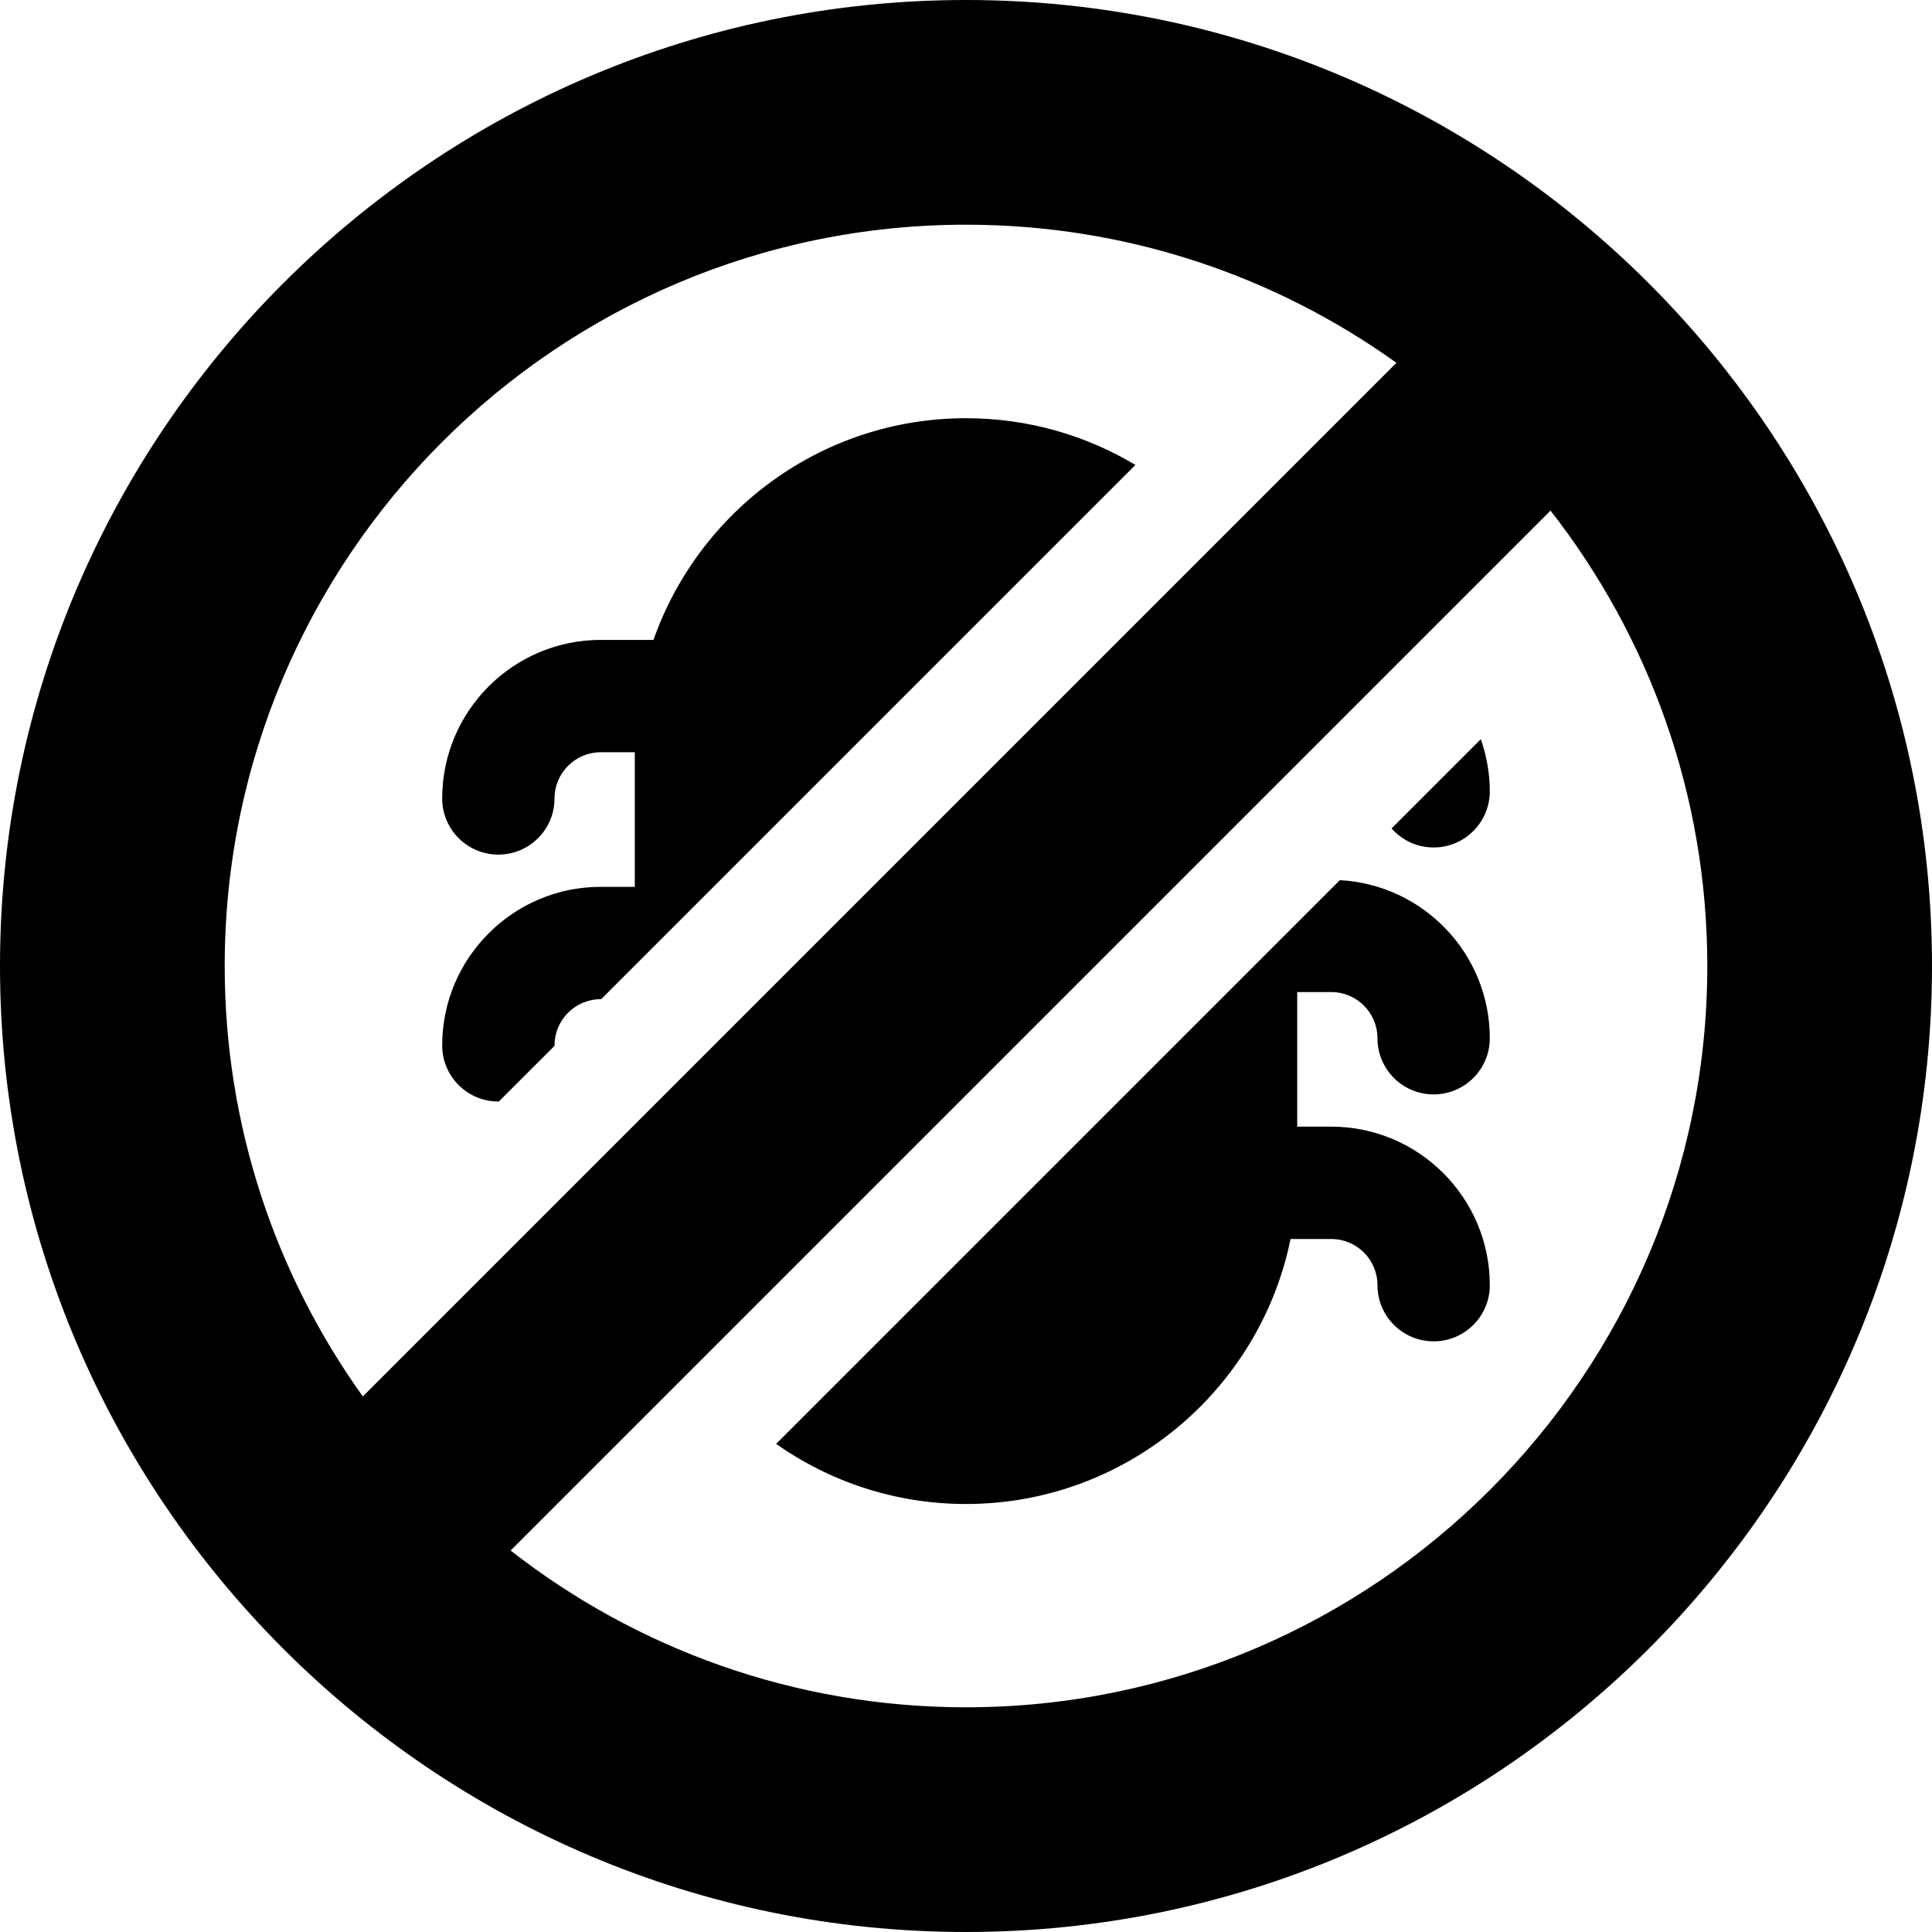 <?xml version="1.0" encoding="iso-8859-1"?>
<!-- Generator: Adobe Illustrator 17.1.0, SVG Export Plug-In . SVG Version: 6.00 Build 0)  -->
<!DOCTYPE svg PUBLIC "-//W3C//DTD SVG 1.1//EN" "http://www.w3.org/Graphics/SVG/1.1/DTD/svg11.dtd">
<svg version="1.1" id="Capa_1" xmlns="http://www.w3.org/2000/svg" xmlns:xlink="http://www.w3.org/1999/xlink" x="0px" y="0px"
	 viewBox="0 0 257.947 257.947" style="enable-background:new 0 0 257.947 257.947;" xml:space="preserve">
<path d="M197.708,98.691c0.763,2.183,1.199,4.518,1.199,6.958c0,4.143-3.357,7.5-7.5,7.5c-2.239,0-4.242-0.986-5.616-2.541
	L197.708,98.691z M80.203,118.404c-11.67,0-21.165,9.494-21.165,21.164c0,4.143,3.358,7.5,7.5,7.5c0.022,0,0.044-0.003,0.066-0.003
	l7.431-7.43c0-0.022,0.003-0.044,0.003-0.066c0-3.398,2.766-6.164,6.165-6.164h0.062l71.329-71.329
	c-6.621-3.961-14.36-6.239-22.621-6.239c-19.26,0-35.673,12.381-41.724,29.599h-7.046c-11.67,0-21.165,9.494-21.165,21.165
	c0,4.143,3.358,7.5,7.5,7.5s7.5-3.357,7.5-7.5c0-3.399,2.766-6.165,6.165-6.165h4.551v17.97H80.203z M177.744,132.453
	c3.398,0,6.164,2.766,6.164,6.165c0,4.143,3.357,7.5,7.5,7.5s7.5-3.357,7.5-7.5c0-11.285-8.883-20.507-20.02-21.107l-75.268,75.269
	c7.185,5.048,15.926,8.023,25.354,8.023c21.356,0,39.224-15.219,43.331-35.38h5.44c3.398,0,6.164,2.766,6.164,6.164
	c0,4.143,3.357,7.5,7.5,7.5s7.5-3.357,7.5-7.5c0-11.67-9.494-21.164-21.164-21.164h-4.551v-17.97H177.744z M257.947,128.973
	c0,71.116-57.857,128.974-128.974,128.974S0,200.089,0,128.973S57.857,0,128.973,0S257.947,57.857,257.947,128.973z M30,128.973
	c0,21.413,6.837,41.257,18.44,57.47L186.442,48.44C170.23,36.837,150.385,30,128.973,30C74.399,30,30,74.4,30,128.973z
	 M227.947,128.973c0-22.903-7.823-44.012-20.933-60.801L68.172,207.014c16.789,13.11,37.898,20.932,60.801,20.932
	C183.547,227.947,227.947,183.547,227.947,128.973z"/>
<g>
</g>
<g>
</g>
<g>
</g>
<g>
</g>
<g>
</g>
<g>
</g>
<g>
</g>
<g>
</g>
<g>
</g>
<g>
</g>
<g>
</g>
<g>
</g>
<g>
</g>
<g>
</g>
<g>
</g>
</svg>
